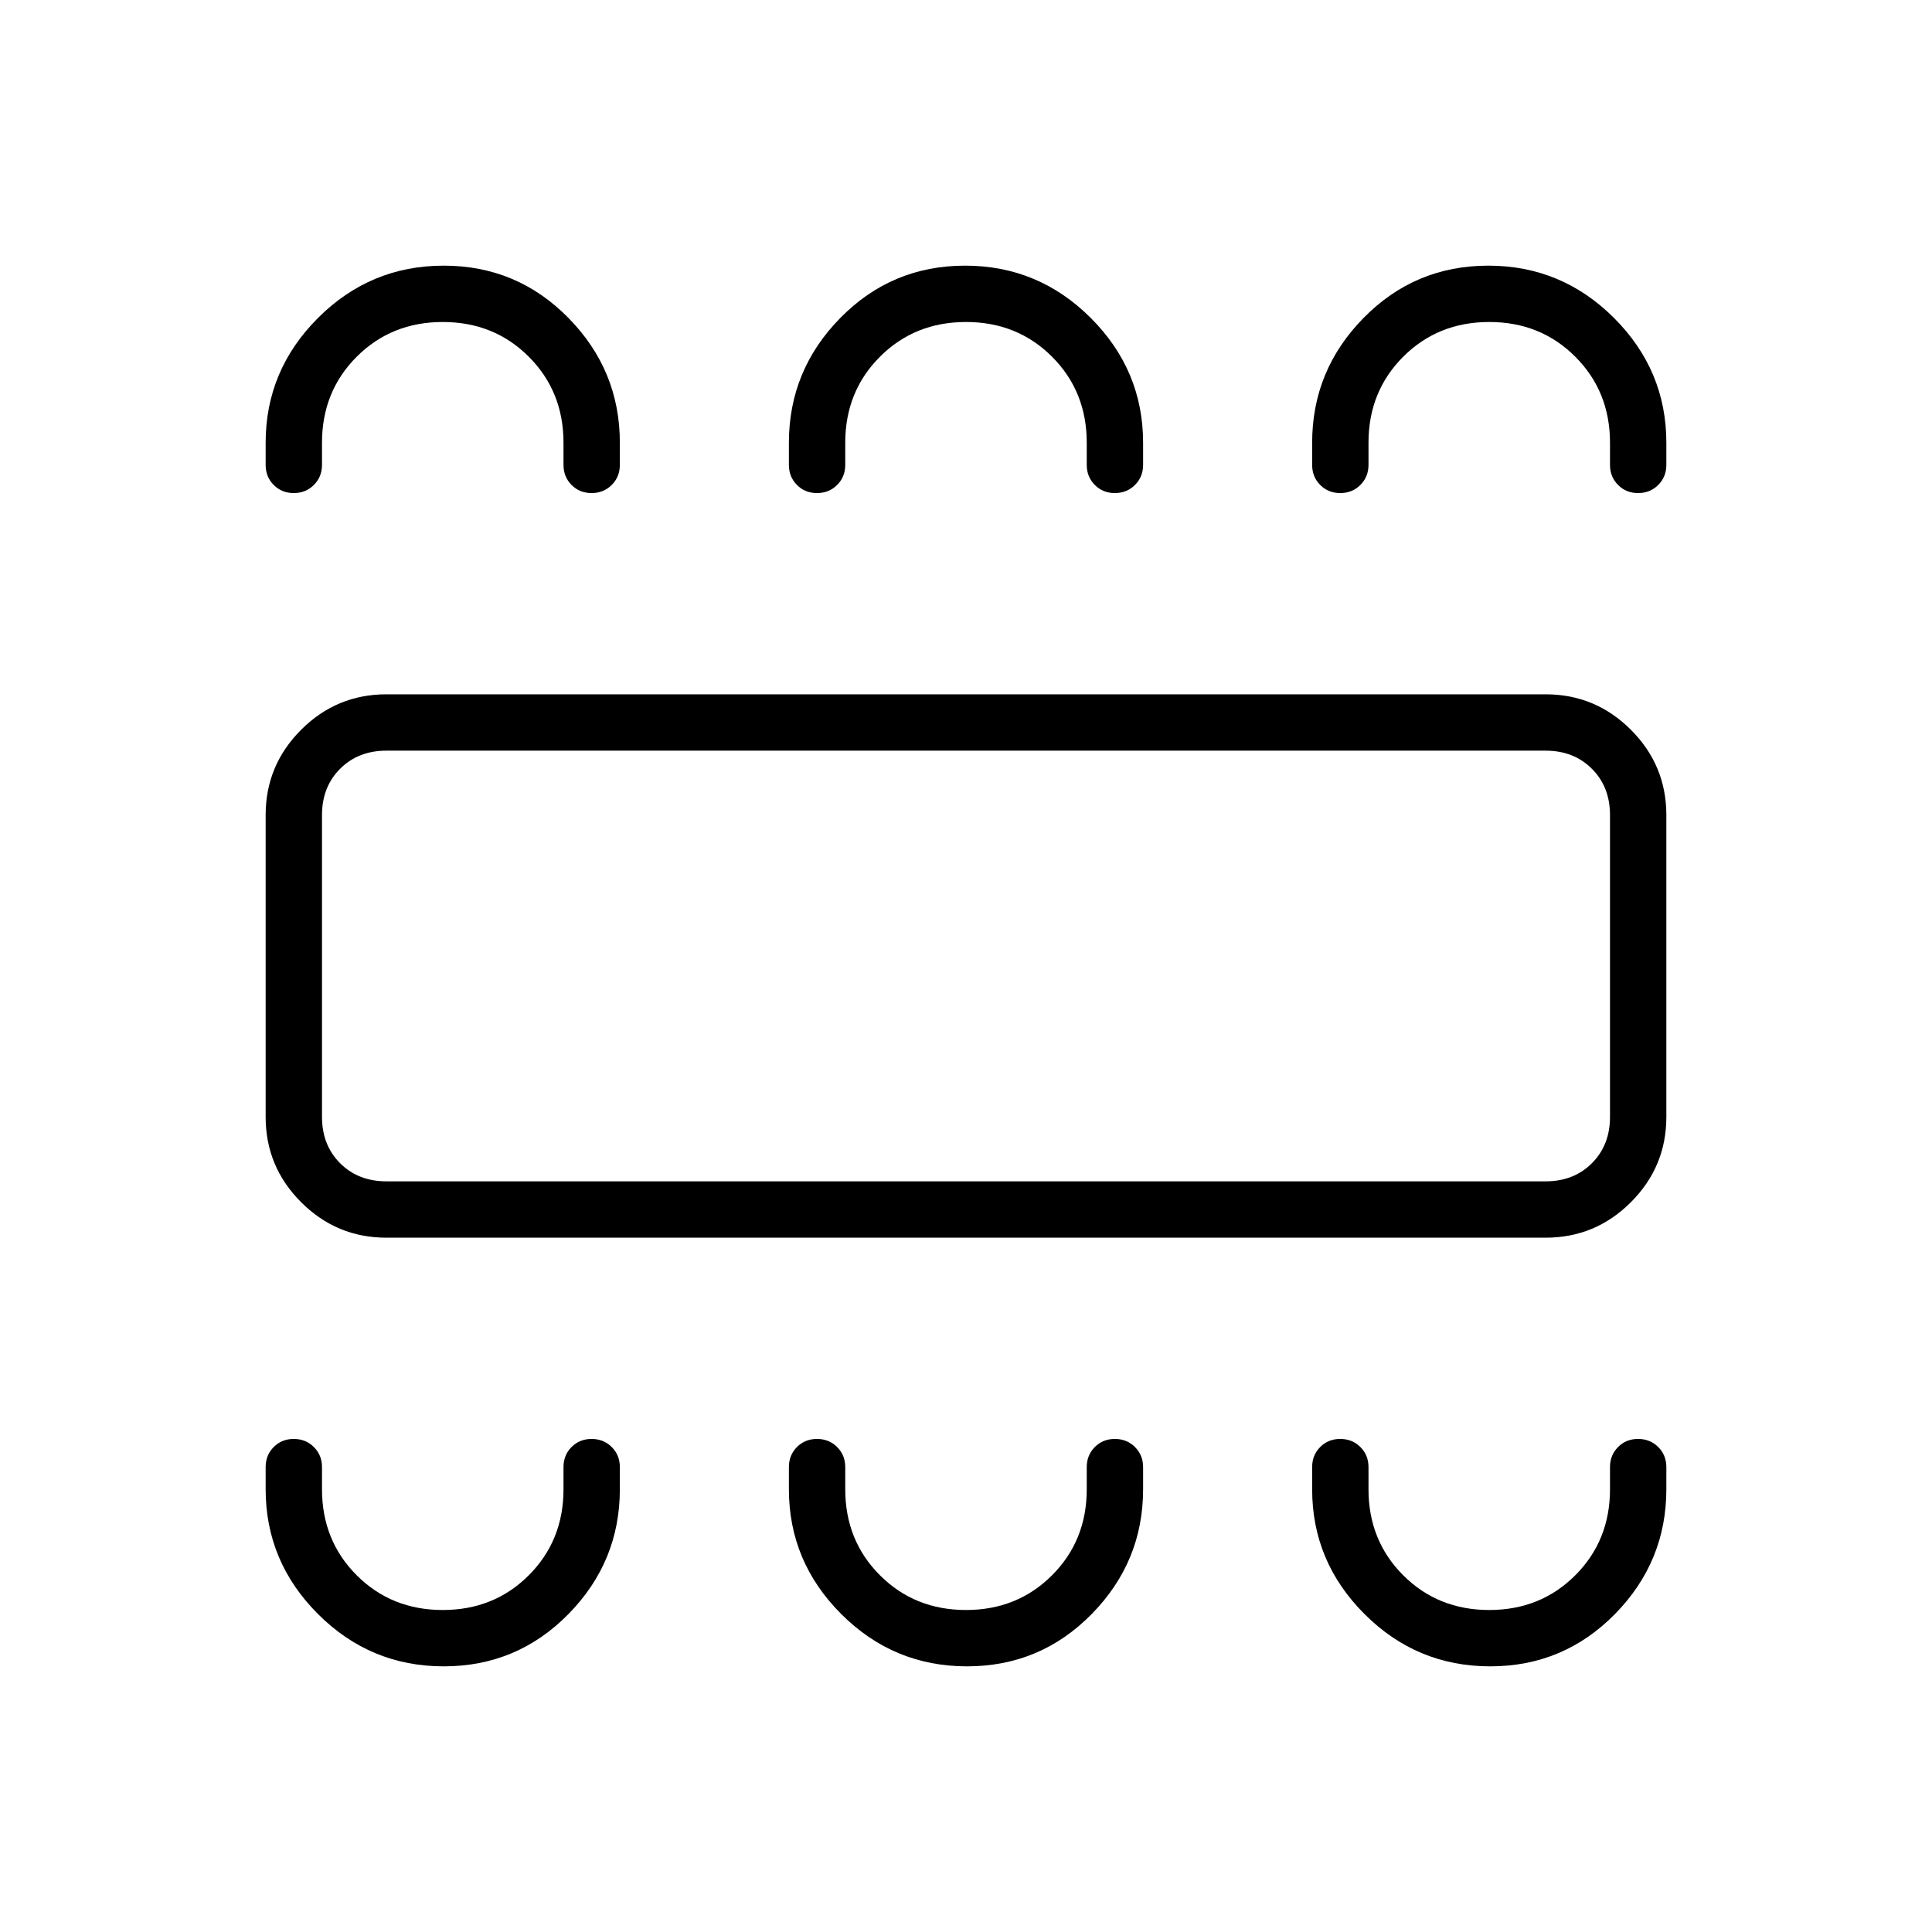 <svg xmlns="http://www.w3.org/2000/svg" height="24" viewBox="0 -960 960 960" width="24"><path d="M220.47-132q36.47 0 62-26T308-220v-11q0-5.95-4.04-9.98-4.03-4.02-10-4.02-5.96 0-9.96 4.02-4 4.03-4 9.98v11q0 25.5-17.25 42.75T220-160q-25.5 0-42.75-17.25T160-220v-11q0-5.95-4.04-9.98-4.03-4.02-10-4.02-5.96 0-9.96 4.02-4 4.03-4 9.98v11q0 36 26 62t62.47 26Zm260 0q36.47 0 62-26T568-220v-11q0-5.95-4.04-9.98-4.03-4.02-10-4.02-5.96 0-9.96 4.02-4 4.03-4 9.98v11q0 25.5-17.25 42.75T480-160q-25.5 0-42.75-17.25T420-220v-11q0-5.95-4.04-9.98-4.03-4.02-10-4.02-5.96 0-9.96 4.02-4 4.03-4 9.98v11q0 36 26 62t62.47 26Zm260 0q36.47 0 62-26T828-220v-11q0-5.95-4.04-9.98-4.03-4.02-10-4.02-5.96 0-9.96 4.02-4 4.03-4 9.98v11q0 25.5-17.25 42.75T740-160q-25.5 0-42.75-17.25T680-220v-11q0-5.95-4.04-9.98-4.03-4.02-10-4.02-5.96 0-9.96 4.02-4 4.03-4 9.98v11q0 36 26 62t62.47 26ZM192-345q-24.75 0-42.37-17.63Q132-380.25 132-405v-150q0-24.75 17.63-42.38Q167.25-615 192-615h576q24.75 0 42.38 17.62Q828-579.75 828-555v150q0 24.75-17.62 42.37Q792.75-345 768-345H192Zm0-28h576q14 0 23-9t9-23v-150q0-14-9-23t-23-9H192q-14 0-23 9t-9 23v150q0 14 9 23t23 9Zm28.47-455q36.47 0 62 26T308-740v11q0 5.95-4.04 9.97-4.03 4.03-10 4.03-5.96 0-9.96-4.03-4-4.02-4-9.97v-11q0-25.5-17.25-42.75T220-800q-25.5 0-42.75 17.25T160-740v11q0 5.95-4.04 9.97-4.03 4.03-10 4.03-5.96 0-9.96-4.03-4-4.02-4-9.97v-11q0-36 26-62t62.47-26Zm259.06 0Q516-828 542-802t26 62v11q0 5.95-4.04 9.97-4.03 4.03-10 4.03-5.96 0-9.96-4.03-4-4.02-4-9.97v-11q0-25.5-17.25-42.75T480-800q-25.5 0-42.75 17.25T420-740v11q0 5.95-4.04 9.97-4.03 4.03-10 4.03-5.96 0-9.96-4.03-4-4.02-4-9.97v-11q0-36 25.53-62t62-26Zm260 0Q776-828 802-802t26 62v11q0 5.95-4.04 9.97-4.03 4.03-10 4.03-5.96 0-9.96-4.03-4-4.02-4-9.97v-11q0-25.5-17.25-42.75T740-800q-25.5 0-42.75 17.25T680-740v11q0 5.95-4.04 9.97-4.03 4.03-10 4.03-5.96 0-9.96-4.03-4-4.02-4-9.97v-11q0-36 25.53-62t62-26ZM160-373v-214 214Z"/></svg>